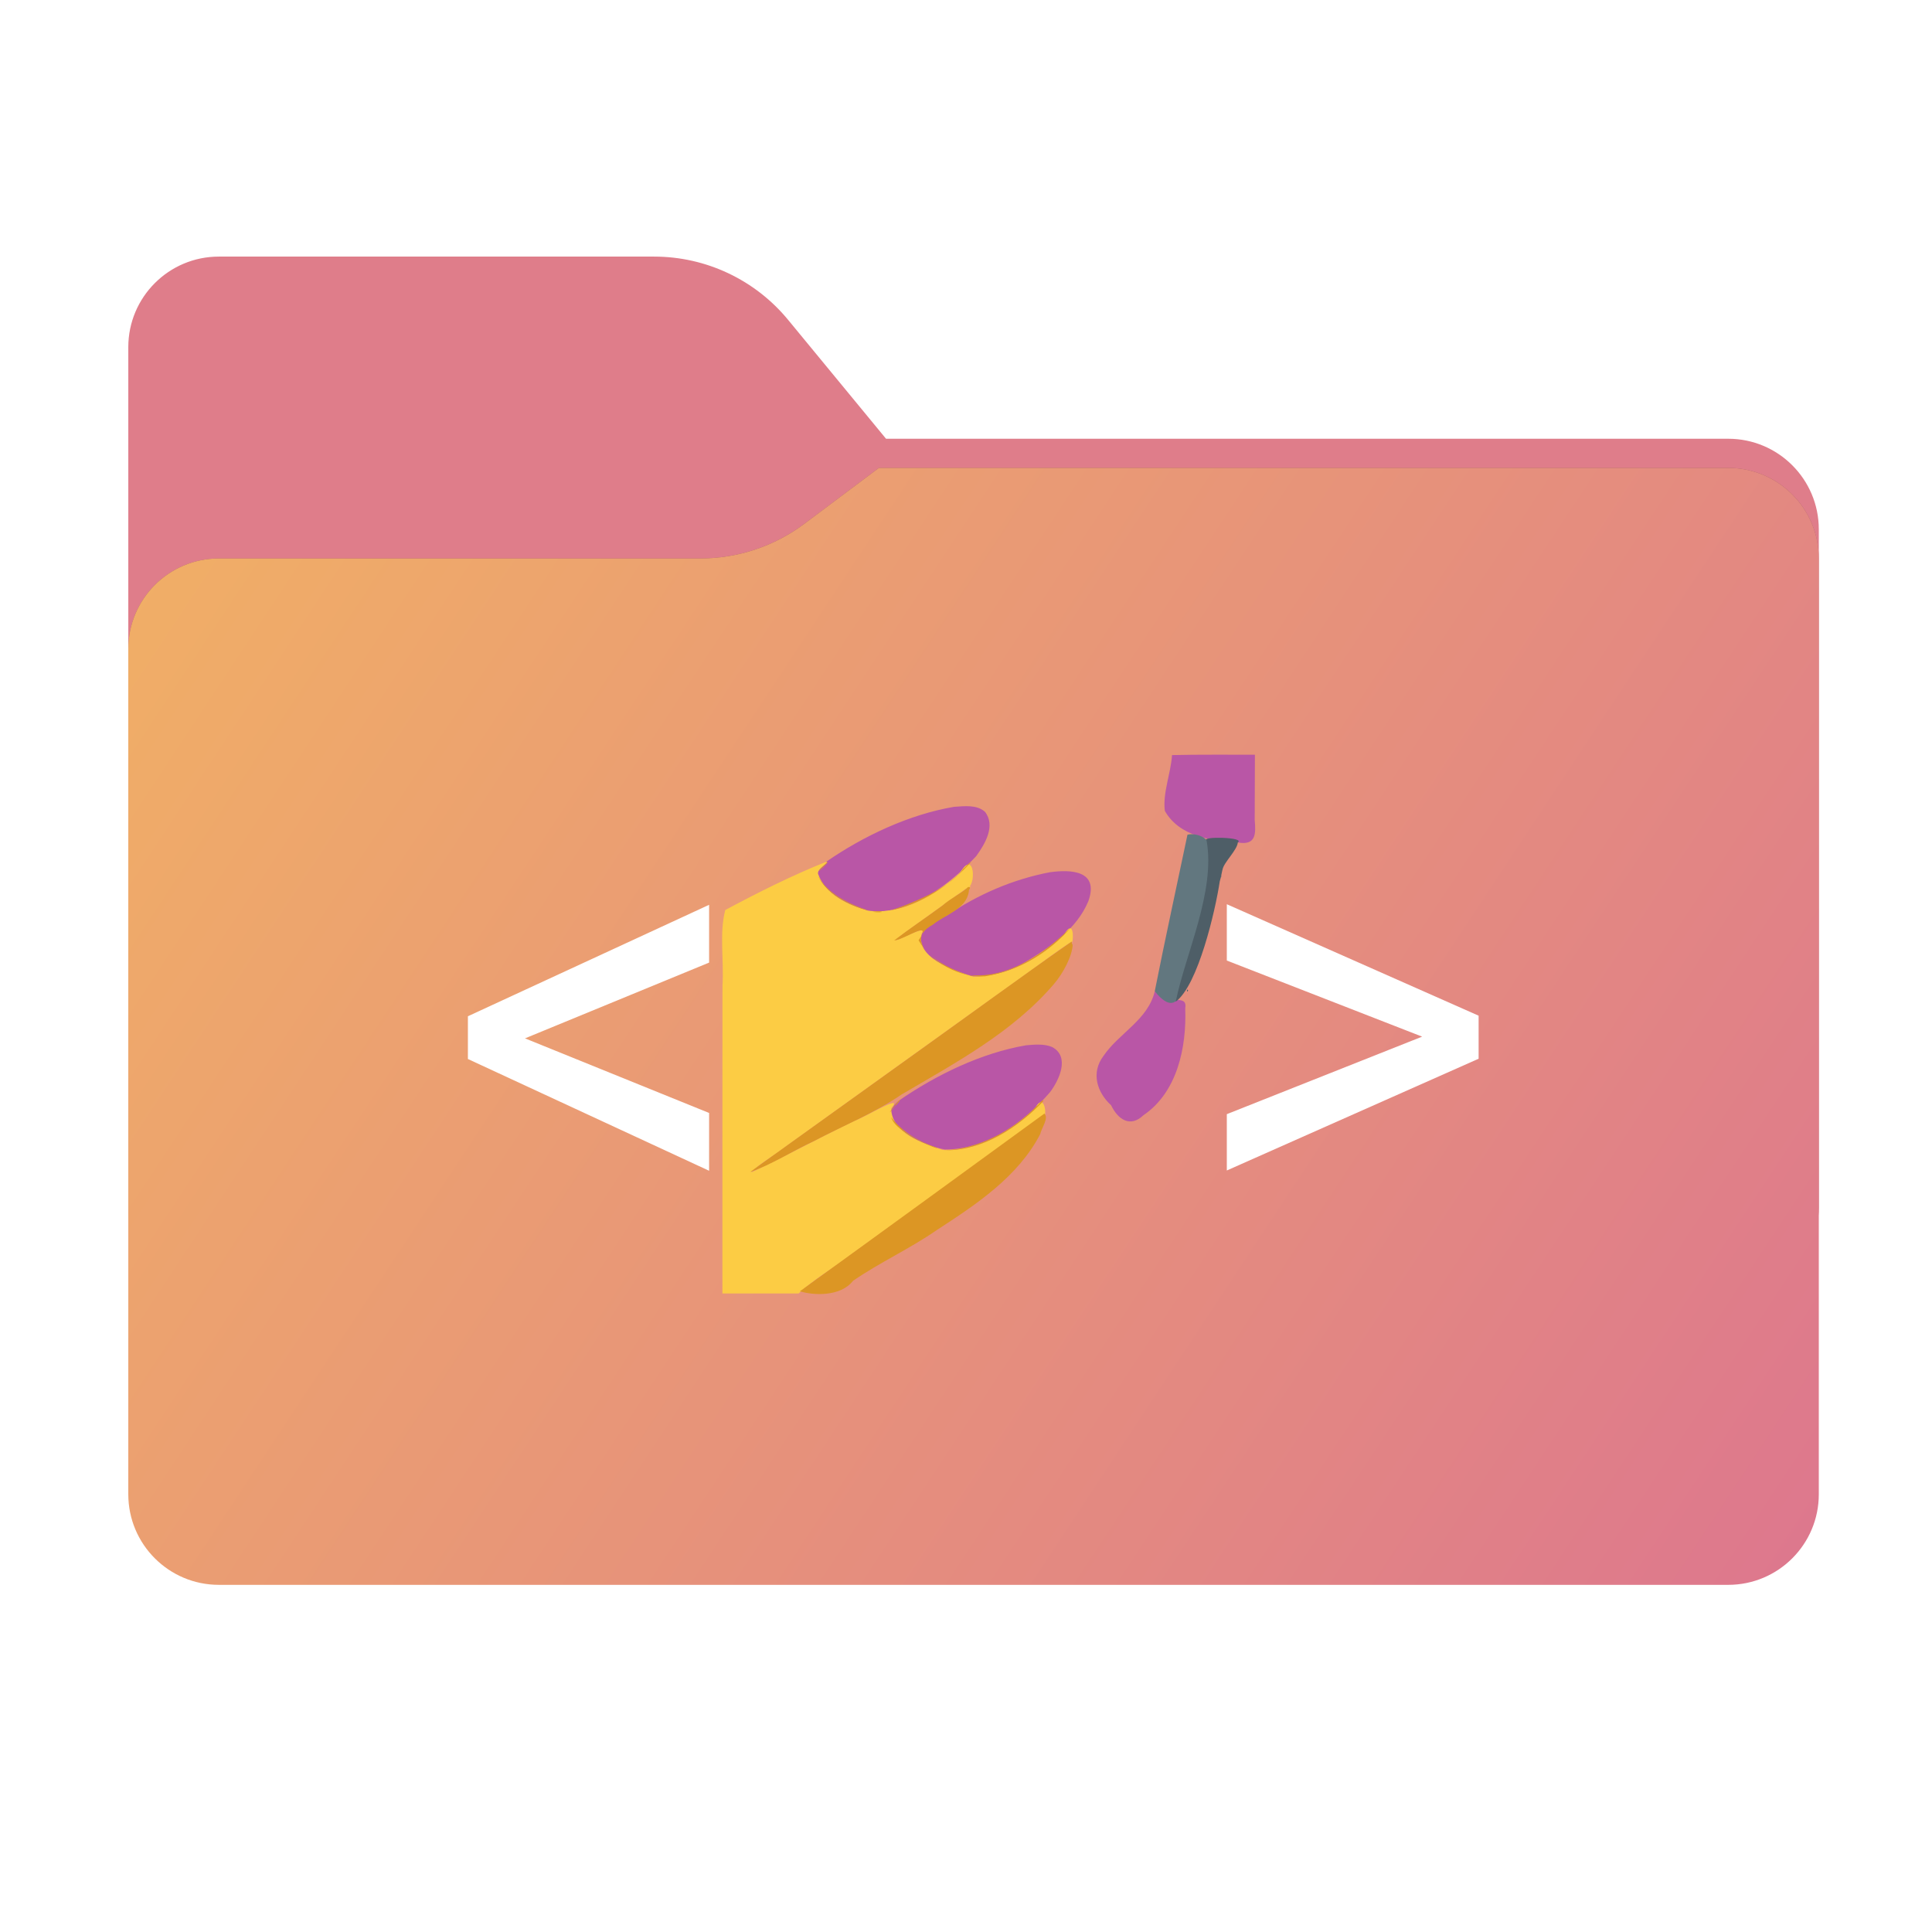 <svg width="256" height="256" viewBox="0 0 256 256" fill="none" xmlns="http://www.w3.org/2000/svg">
<path fill-rule="evenodd" clip-rule="evenodd" d="M104.425 42.378C100.056 37.073 93.544 34 86.671 34H29C22.373 34 17 39.373 17 46V58.137V68.2V160C17 166.627 22.373 172 29 172H229C235.627 172 241 166.627 241 160V70.137C241 63.51 235.627 58.137 229 58.137H117.404L104.425 42.378Z" fill="#DF7D8A"/>
<mask id="mask0_2031_33551" style="mask-type:alpha" maskUnits="userSpaceOnUse" x="17" y="34" width="224" height="138">
<path fill-rule="evenodd" clip-rule="evenodd" d="M104.425 42.378C100.056 37.073 93.544 34 86.671 34H29C22.373 34 17 39.373 17 46V58.137V68.2V160C17 166.627 22.373 172 29 172H229C235.627 172 241 166.627 241 160V70.137C241 63.51 235.627 58.137 229 58.137H117.404L104.425 42.378Z" fill="url(#paint0_linear_2031_33551)"/>
</mask>
<g mask="url(#mask0_2031_33551)">
<g style="mix-blend-mode:multiply" filter="url(#filter0_f_2031_33551)">
<path fill-rule="evenodd" clip-rule="evenodd" d="M92.789 74C97.764 74 102.605 72.387 106.586 69.402L116.459 62H229C235.627 62 241 67.373 241 74V108V160C241 166.627 235.627 172 229 172H29C22.373 172 17 166.627 17 160L17 108V86C17 79.373 22.373 74 29 74H87H92.789Z" fill="black" fill-opacity="0.3"/>
</g>
</g>
<g filter="url(#filter1_ii_2031_33551)">
<path fill-rule="evenodd" clip-rule="evenodd" d="M92.789 74C97.764 74 102.605 72.387 106.586 69.402L116.459 62H229C235.627 62 241 67.373 241 74V108V198C241 204.627 235.627 210 229 210H29C22.373 210 17 204.627 17 198L17 108V86C17 79.373 22.373 74 29 74H87H92.789Z" fill="url(#paint1_linear_2031_33551)"/>
</g>
<path d="M66.962 136.534L93.96 147.474V155.132L62 140.324V135.831L66.962 136.534ZM93.96 127.549L67.001 138.644L62 139.192V134.659L93.96 119.891V127.549Z" fill="white"/>
<path d="M190.338 138.099L162.559 127.277V119.814L195.924 134.583V139.154L190.338 138.099ZM162.559 147.632L190.416 136.576L195.924 135.755V140.287L162.559 155.095V147.632Z" fill="white"/>
<path fill-rule="evenodd" clip-rule="evenodd" d="M155.299 100.053C155.144 102.504 154.04 105.063 154.348 107.445C156.276 110.855 160.52 111.399 164.021 111.633C166.447 112.066 166.417 110.46 166.254 108.655C166.264 105.771 166.273 102.887 166.283 100.002C162.622 100.016 158.959 99.966 155.299 100.053ZM126.424 106.907C120.463 107.919 114.42 110.767 109.46 114.197C105.468 117.304 112.887 120.315 115.578 120.818C120.993 120.884 125.796 117.232 129.353 113.44C130.515 111.846 131.966 109.406 130.506 107.558C129.392 106.592 127.772 106.827 126.424 106.907ZM139.11 115.577C134.208 116.51 129.544 118.531 125.418 121.344C122.393 122.293 119.899 125.615 123.648 127.279C127.585 130.416 132.147 129.648 135.772 127.53C139.092 125.557 142.678 123.122 144.214 119.407C145.665 115.337 141.922 115.186 139.11 115.577ZM153.015 131.346C152.102 135.159 148.263 136.892 146.22 139.913C144.55 142.117 145.323 144.713 147.225 146.448C148.15 148.367 149.773 149.44 151.514 147.773C155.996 144.725 157.236 138.79 157.05 133.647C157.381 131.522 154.944 133.443 153.015 131.346ZM135.957 138.507C130.005 139.526 124.051 142.426 119.09 145.85C115.238 148.953 122.492 151.85 125.206 152.309C130.721 152.317 135.641 148.763 139.129 144.726C140.342 143.123 141.812 140.01 139.41 138.735C138.336 138.28 137.089 138.413 135.957 138.507Z" fill="#B956A6"/>
<path fill-rule="evenodd" clip-rule="evenodd" d="M109.459 114.196C104.881 116.028 100.465 118.252 96.104 120.581C95.293 123.594 95.943 127.326 95.733 130.63C95.717 144.217 95.725 157.804 95.723 171.391C99.09 171.391 102.457 171.391 105.824 171.391C107.863 169.471 110.418 168.065 112.633 166.322C121.163 160.204 129.69 154.063 138.209 147.962C138.836 148.244 138.435 144.274 137.06 147.031C133.801 150.098 129.477 152.619 124.899 152.373C122.302 151.519 118.114 150.069 118.088 146.886C119.917 144.733 114.715 148.013 113.291 148.483C108.664 150.705 104.146 153.186 99.509 155.366C100.623 154.169 102.708 153.054 104.186 151.866C114.744 144.287 125.3 136.679 135.883 129.106C137.919 127.676 139.885 126.117 141.984 124.781C142.175 125.522 142.535 121.243 140.974 123.877C137.793 127.031 133.501 129.378 128.975 129.41C126.43 128.638 121.008 126.79 122.215 123.503C122.804 122.35 116.748 125.962 119.423 123.925C122.272 121.844 125.142 119.799 128.013 117.74C129.462 117.63 129.154 112.246 127.184 115.719C123.875 118.627 119.528 121.287 114.971 120.656C112.411 119.919 109.34 118.492 108.409 115.815C108.101 115.172 110.133 114.17 109.459 114.196ZM128.425 117.52C128.885 117.254 128.171 118.246 128.425 117.52Z" fill="#FCCC44"/>
<path fill-rule="evenodd" clip-rule="evenodd" d="M157.347 110.597C155.917 117.422 154.355 124.565 153.012 131.344C156.872 136.209 157.246 128.271 157.921 126.027C159.012 121.336 160.304 117.793 160.441 112.936C160.731 111.279 158.783 110.275 157.347 110.597ZM161.775 115.949C161.951 116.081 161.654 116.649 161.775 115.949ZM157.272 131.252C157.458 131.652 157.458 130.852 157.272 131.252Z" fill="#62777F"/>
<path fill-rule="evenodd" clip-rule="evenodd" d="M159.879 111.368C161.083 118.132 157.094 126.348 155.789 132.725C158.752 130.545 161.041 120.654 161.626 116.782C161.776 116.34 161.962 115.225 162.002 115.185C162.189 114.245 163.924 112.653 164.019 111.628C165.029 110.916 159.054 110.801 159.879 111.368ZM157.422 131.25C157.236 131.65 157.236 130.85 157.422 131.25Z" fill="#4E5E67"/>
<path fill-rule="evenodd" clip-rule="evenodd" d="M109.559 114.308C107.889 115.981 108.515 115.572 109.759 114.182L109.559 114.308ZM127.624 115.137C125.689 118.044 118.712 120.475 117.834 120.663C122.03 119.877 125.942 117.267 128.695 114.208C128.258 114.403 127.998 114.861 127.624 115.137ZM108.411 116.081C109.454 118.588 113.246 120.254 115.088 120.643C112.573 119.833 109.612 118.395 108.411 116.081ZM128.274 117.531C127.748 118.152 125.873 119.082 124.884 119.994C122.764 121.558 120.57 123.011 118.474 124.615C119.809 124.557 123.72 121.635 121.715 124.6C123.414 127.525 127.113 129.558 130.487 129.372C134.941 128.673 139.049 126.21 142.002 122.785C138.417 126.332 133.678 129.67 128.434 129.21C125.896 128.624 118.961 125.042 123.6 122.531C125.236 121.185 128.056 120.48 128.376 118.116C128.309 117.821 128.859 117.533 128.274 117.531ZM115.577 120.817C117.265 121.038 117.265 120.597 115.577 120.817ZM141.876 124.856C135.179 129.522 128.579 134.37 121.939 139.12C114.415 144.505 106.923 149.91 99.4 155.291C102.229 154.337 105.062 152.475 107.872 151.188C111.741 149.141 115.822 147.524 119.442 145.038C126.6 140.824 134.171 136.809 139.677 130.361C140.878 128.952 142.083 126.684 142.137 125.158C141.964 125.207 142.095 124.548 141.876 124.856ZM119.088 145.849C117.883 147.211 117.394 148.184 118.645 146.452C118.623 146.653 119.659 145.377 119.088 145.849ZM137.419 146.501C134.245 149.847 129.551 152.262 125.146 152.424C130.239 152.461 134.833 149.439 138.282 145.873C138.056 145.599 137.597 146.51 137.419 146.501ZM138.389 147.553C127.726 155.315 116.694 163.367 105.995 171.102C107.68 171.631 111.35 171.879 113.025 169.721C116.589 167.261 120.595 165.453 124.171 162.961C129.348 159.601 134.892 155.929 137.832 150.283C137.972 149.525 139.013 148.163 138.389 147.553ZM118.095 148.045C118.59 150.134 124.776 152.531 124.105 152.073C121.824 151.273 119.562 150.027 118.095 148.045Z" fill="#DC9624"/>
<defs>
<filter id="filter0_f_2031_33551" x="-20" y="25" width="298" height="184" filterUnits="userSpaceOnUse" color-interpolation-filters="sRGB">
<feFlood flood-opacity="0" result="BackgroundImageFix"/>
<feBlend mode="normal" in="SourceGraphic" in2="BackgroundImageFix" result="shape"/>
<feGaussianBlur stdDeviation="18.5" result="effect1_foregroundBlur_2031_33551"/>
</filter>
<filter id="filter1_ii_2031_33551" x="17" y="62" width="224" height="148" filterUnits="userSpaceOnUse" color-interpolation-filters="sRGB">
<feFlood flood-opacity="0" result="BackgroundImageFix"/>
<feBlend mode="normal" in="SourceGraphic" in2="BackgroundImageFix" result="shape"/>
<feColorMatrix in="SourceAlpha" type="matrix" values="0 0 0 0 0 0 0 0 0 0 0 0 0 0 0 0 0 0 127 0" result="hardAlpha"/>
<feOffset dy="4"/>
<feComposite in2="hardAlpha" operator="arithmetic" k2="-1" k3="1"/>
<feColorMatrix type="matrix" values="0 0 0 0 1 0 0 0 0 1 0 0 0 0 1 0 0 0 0.25 0"/>
<feBlend mode="normal" in2="shape" result="effect1_innerShadow_2031_33551"/>
<feColorMatrix in="SourceAlpha" type="matrix" values="0 0 0 0 0 0 0 0 0 0 0 0 0 0 0 0 0 0 127 0" result="hardAlpha"/>
<feOffset dy="-4"/>
<feComposite in2="hardAlpha" operator="arithmetic" k2="-1" k3="1"/>
<feColorMatrix type="matrix" values="0 0 0 0 0 0 0 0 0 0 0 0 0 0 0 0 0 0 0.9 0"/>
<feBlend mode="soft-light" in2="effect1_innerShadow_2031_33551" result="effect2_innerShadow_2031_33551"/>
</filter>
<linearGradient id="paint0_linear_2031_33551" x1="17" y1="34" x2="197.768" y2="215.142" gradientUnits="userSpaceOnUse">
<stop stop-color="#05815D"/>
<stop offset="1" stop-color="#0C575F"/>
</linearGradient>
<linearGradient id="paint1_linear_2031_33551" x1="17" y1="62" x2="241" y2="210" gradientUnits="userSpaceOnUse">
<stop stop-color="#F1B065"/>
<stop offset="1" stop-color="#DD778E"/>
</linearGradient>
</defs>
</svg>
